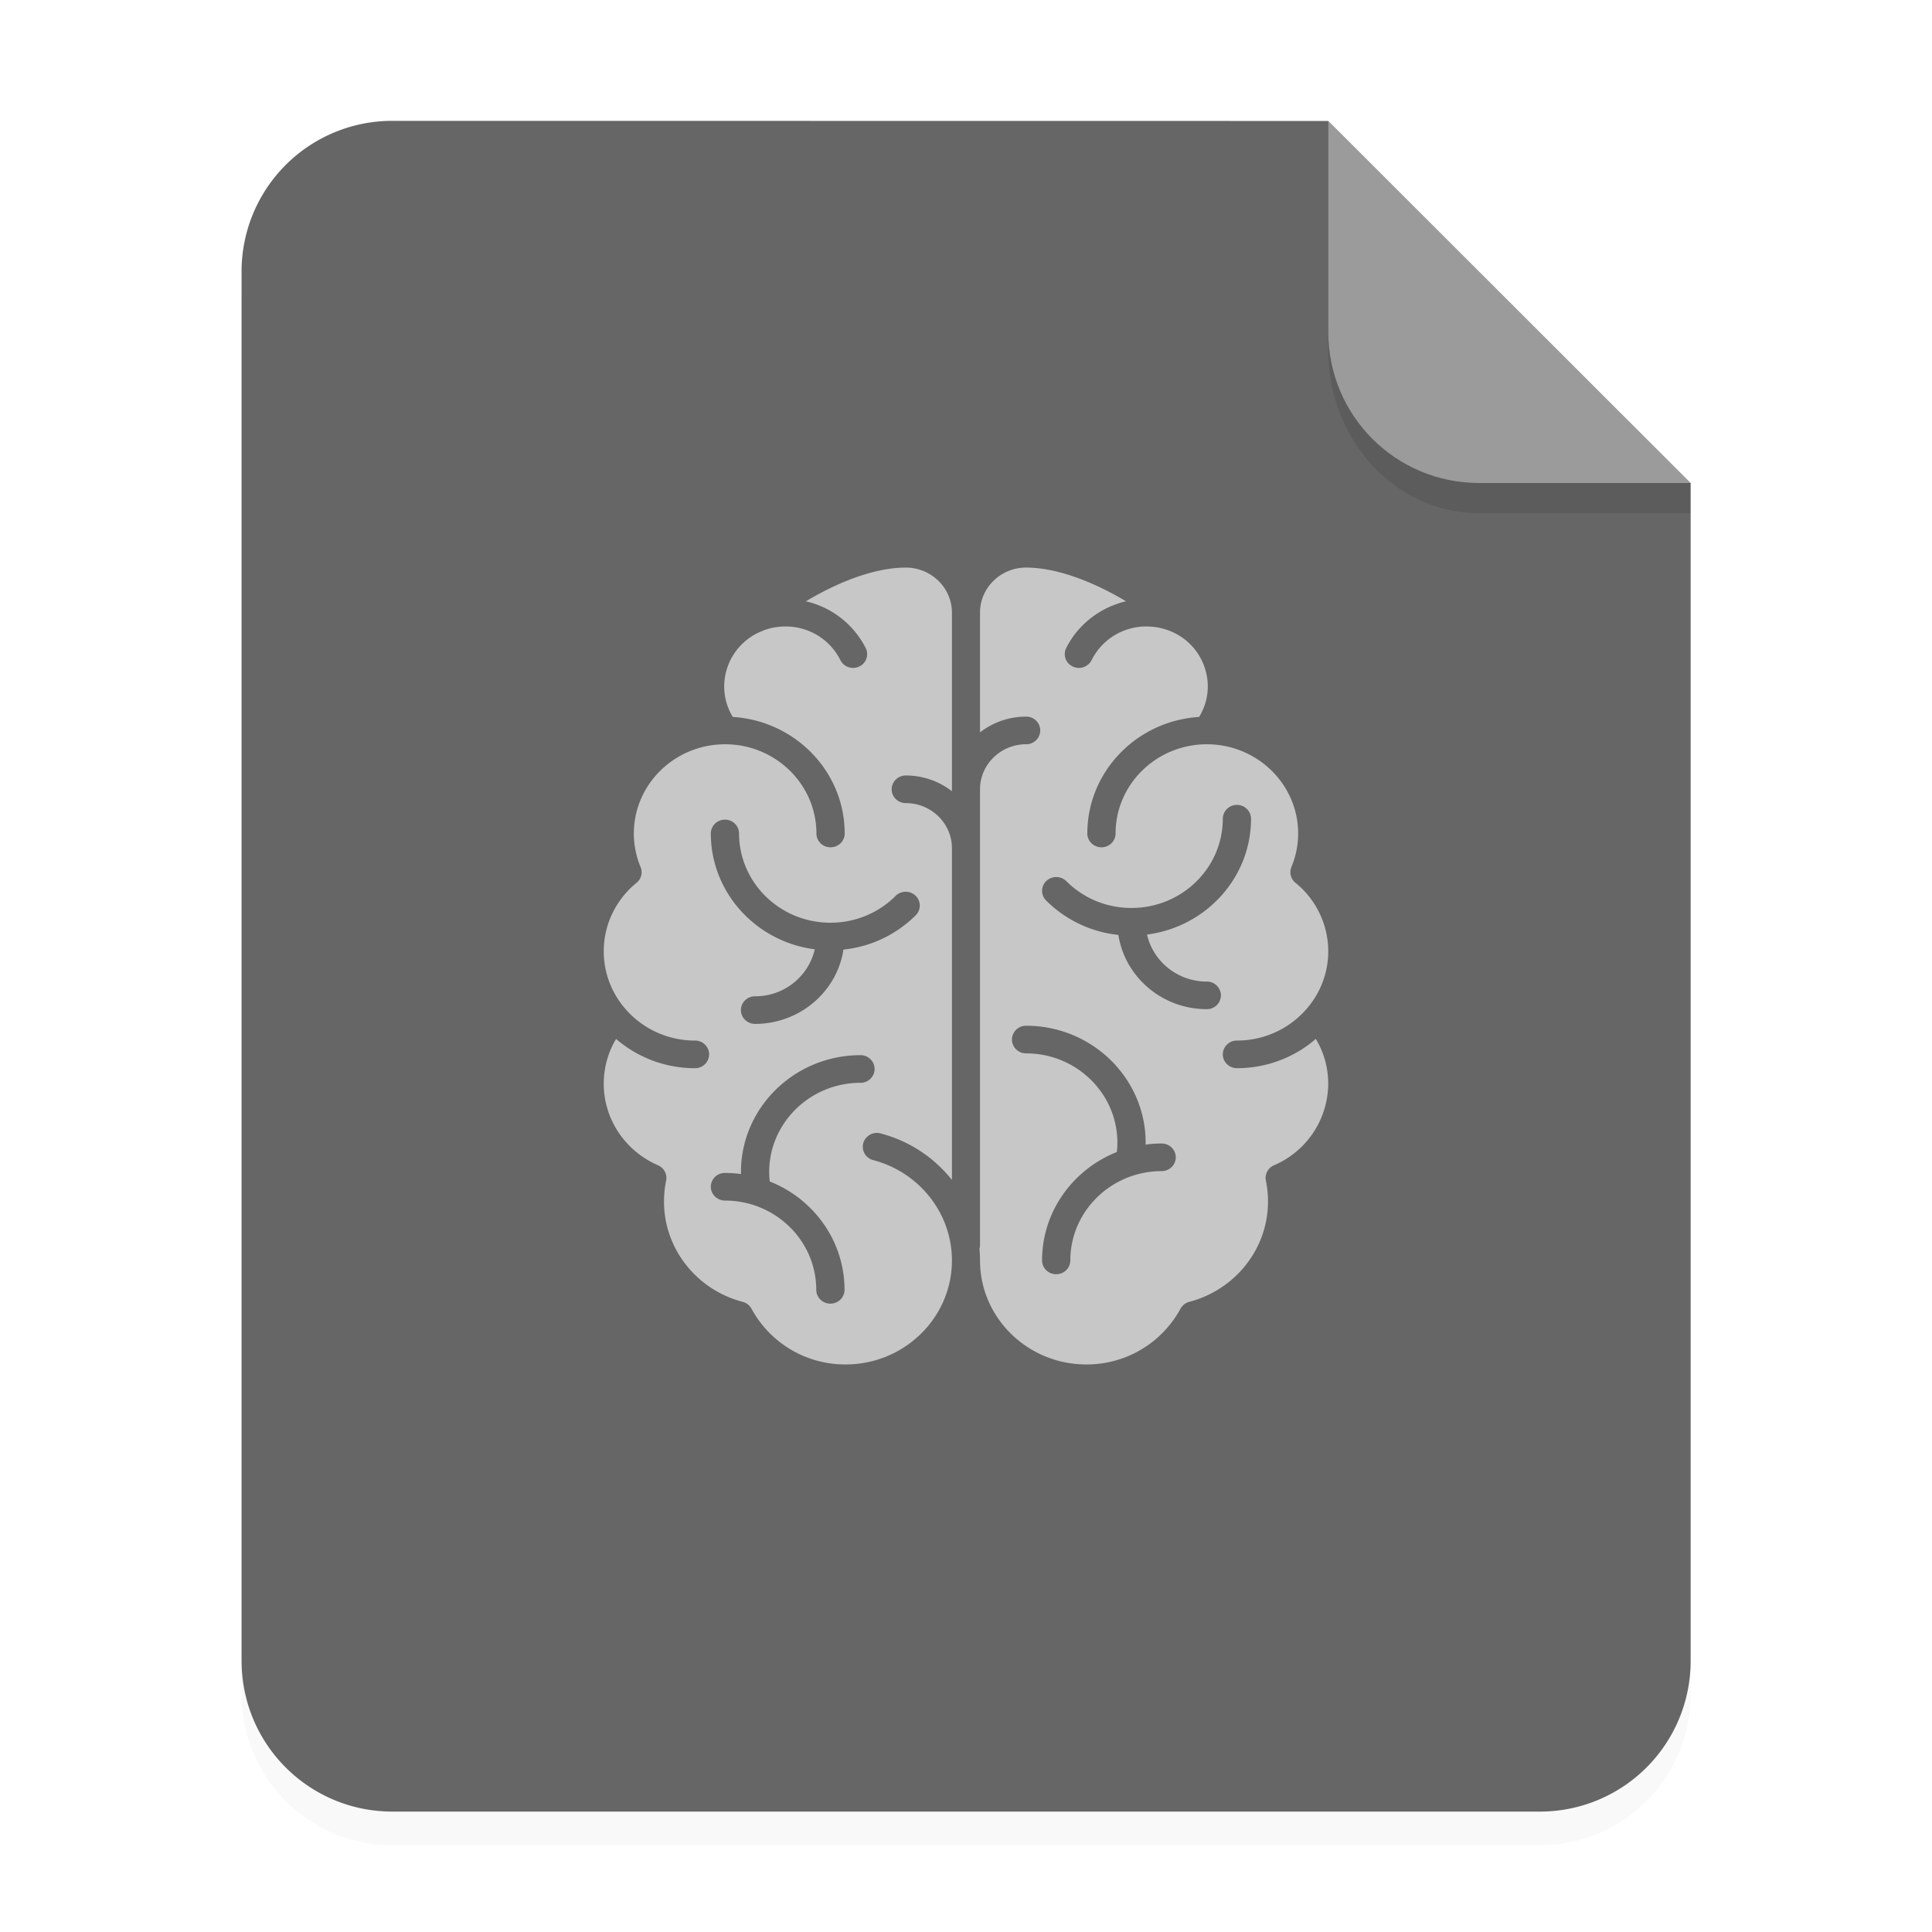 <svg xmlns="http://www.w3.org/2000/svg" width="64" height="64">
    <defs>
        <filter id="a" width="1.078" height="1.067" x="-.039" y="-.033" color-interpolation-filters="sRGB">
            <feGaussianBlur stdDeviation=".206"/>
        </filter>
    </defs>
    <g fill-rule="evenodd">
        <path d="M3.44 1.354a1.32 1.32 0 0 0-1.323 1.323v12.171c0 .733.59 1.323 1.323 1.323h10.053a1.32 1.32 0 0 0 1.323-1.323V4.53l-3.175-3.175z" filter="url(#a)" opacity=".15" style="paint-order:stroke fill markers" transform="scale(3.78)"/>
        <path fill="#666" d="M3.44 1.059a1.32 1.32 0 0 0-1.323 1.323v12.17c0 .734.59 1.324 1.323 1.324h10.053a1.32 1.32 0 0 0 1.323-1.323V4.233L11.641 1.06z" style="paint-order:stroke fill markers" transform="scale(3.78)"/>
        <path fill="#fff" d="m14.816 4.233-3.175-3.175V2.91c0 .733.59 1.323 1.323 1.323z" opacity=".35" style="paint-order:stroke fill markers" transform="scale(3.78)"/>
    </g>
    <path fill-rule="evenodd" d="M43.998 11v.584c0 3 2.23 5.416 5 5.416h7v-1h-7c-2.77 0-5-2.23-5-5z" opacity=".1" style="paint-order:stroke fill markers"/>
    <path fill="#e6e6e6" d="M30.006 18.802c.842 0 1.528.67 1.528 1.494v5.915a2.485 2.485 0 0 0-1.528-.522c-.259 0-.468.205-.468.458s.21.457.468.457c.842 0 1.528.67 1.528 1.494v10.989a4.459 4.459 0 0 0-2.364-1.541.47.47 0 0 0-.574.323.458.458 0 0 0 .33.561c1.536.404 2.608 1.77 2.608 3.324 0 1.9-1.58 3.445-3.523 3.445a3.526 3.526 0 0 1-3.116-1.845.468.468 0 0 0-.294-.229c-1.535-.403-2.605-1.768-2.605-3.32 0-.233.023-.467.07-.694a.456.456 0 0 0-.268-.509C20.706 38.127 20 37.07 20 35.902c0-.53.14-1.037.408-1.486a3.992 3.992 0 0 0 2.614.969.463.463 0 0 0 .469-.458.463.463 0 0 0-.469-.457c-1.667 0-3.022-1.328-3.022-2.958 0-.878.396-1.705 1.087-2.269a.449.449 0 0 0 .133-.522 2.87 2.87 0 0 1-.223-1.11c0-1.63 1.355-2.956 3.023-2.956s3.025 1.326 3.025 2.956c0 .253.209.457.468.457s.468-.204.468-.457c0-2.051-1.64-3.733-3.706-3.861a1.94 1.94 0 0 1-.285-1.016 1.98 1.98 0 0 1 1.227-1.818.397.397 0 0 0 .08-.035c.223-.083.464-.128.717-.128a2.02 2.02 0 0 1 1.826 1.116.47.47 0 0 0 .623.21.45.45 0 0 0 .215-.61 2.969 2.969 0 0 0-1.982-1.55c1.194-.712 2.364-1.117 3.308-1.117m3.99 0c.938 0 2.113.405 3.307 1.116-.851.2-1.591.766-1.982 1.551a.452.452 0 0 0 .216.61.472.472 0 0 0 .625-.21 2.016 2.016 0 0 1 1.823-1.116c.253 0 .495.045.718.128a1.98 1.98 0 0 1 1.309 1.852c0 .362-.1.711-.288 1.017-2.065.128-3.703 1.81-3.703 3.86 0 .254.21.458.468.458s.468-.204.468-.457c0-1.63 1.355-2.956 3.023-2.956s3.025 1.326 3.025 2.956c0 .38-.076.754-.223 1.11a.45.45 0 0 0 .133.522A2.926 2.926 0 0 1 44 31.512c0 1.63-1.357 2.958-3.025 2.958a.463.463 0 0 0-.468.457c0 .253.21.458.468.458a3.992 3.992 0 0 0 2.614-.97c.269.45.41.957.41 1.487a2.956 2.956 0 0 1-1.797 2.7.456.456 0 0 0-.268.51c.047.226.07.46.07.692 0 1.553-1.072 2.917-2.607 3.321a.468.468 0 0 0-.292.229 3.529 3.529 0 0 1-3.119 1.845c-1.943 0-3.522-1.546-3.522-3.445 0-.128-.007-.258-.019-.383a.414.414 0 0 0 .019-.122V26.147c0-.823.686-1.493 1.528-1.493a.463.463 0 0 0 .468-.458.463.463 0 0 0-.468-.457 2.49 2.49 0 0 0-1.528.522v-3.967c0-.823.686-1.493 1.528-1.493m6.983 7.863a.463.463 0 0 0-.468.457c0 1.63-1.355 2.956-3.022 2.956a3.03 3.03 0 0 1-2.16-.886.478.478 0 0 0-.664-.007.449.449 0 0 0-.007.646 3.965 3.965 0 0 0 2.394 1.14c.215 1.39 1.447 2.46 2.929 2.46a.463.463 0 0 0 .468-.457.463.463 0 0 0-.468-.457c-.97 0-1.78-.67-1.98-1.558 1.94-.249 3.445-1.873 3.445-3.837a.463.463 0 0 0-.468-.457m-16.959.489a.46.46 0 0 0-.468.455c0 1.964 1.504 3.592 3.445 3.839a2.02 2.02 0 0 1-1.98 1.556c-.258 0-.468.204-.468.457s.21.458.468.458c1.482 0 2.715-1.07 2.929-2.462a3.959 3.959 0 0 0 2.394-1.137.451.451 0 0 0-.007-.648.474.474 0 0 0-.66.007 3.035 3.035 0 0 1-2.161.888c-1.668 0-3.025-1.328-3.025-2.958a.46.46 0 0 0-.468-.455m9.977 6.826a.463.463 0 0 0-.469.457c0 .253.21.458.469.458 1.667 0 3.024 1.328 3.024 2.958 0 .104-.007.208-.019.311-1.45.575-2.476 1.968-2.476 3.59 0 .253.209.457.468.457a.463.463 0 0 0 .468-.457c0-1.63 1.357-2.958 3.025-2.958.258 0 .468-.205.468-.458s-.21-.457-.468-.457c-.18 0-.36.013-.532.036l.002-.064c0-2.135-1.777-3.873-3.96-3.873m-5.486.975c-2.183 0-3.96 1.738-3.96 3.873l.002.064a4.175 4.175 0 0 0-.532-.036c-.259 0-.468.205-.468.457s.21.458.468.458c1.668 0 3.025 1.328 3.025 2.958 0 .253.21.457.468.457s.468-.204.468-.457c0-1.622-1.025-3.016-2.477-3.59a3.058 3.058 0 0 1-.019-.311c0-1.63 1.358-2.958 3.025-2.958a.463.463 0 0 0 .468-.458.463.463 0 0 0-.468-.457" opacity=".75" style="isolation:auto;mix-blend-mode:normal"/>
</svg>
